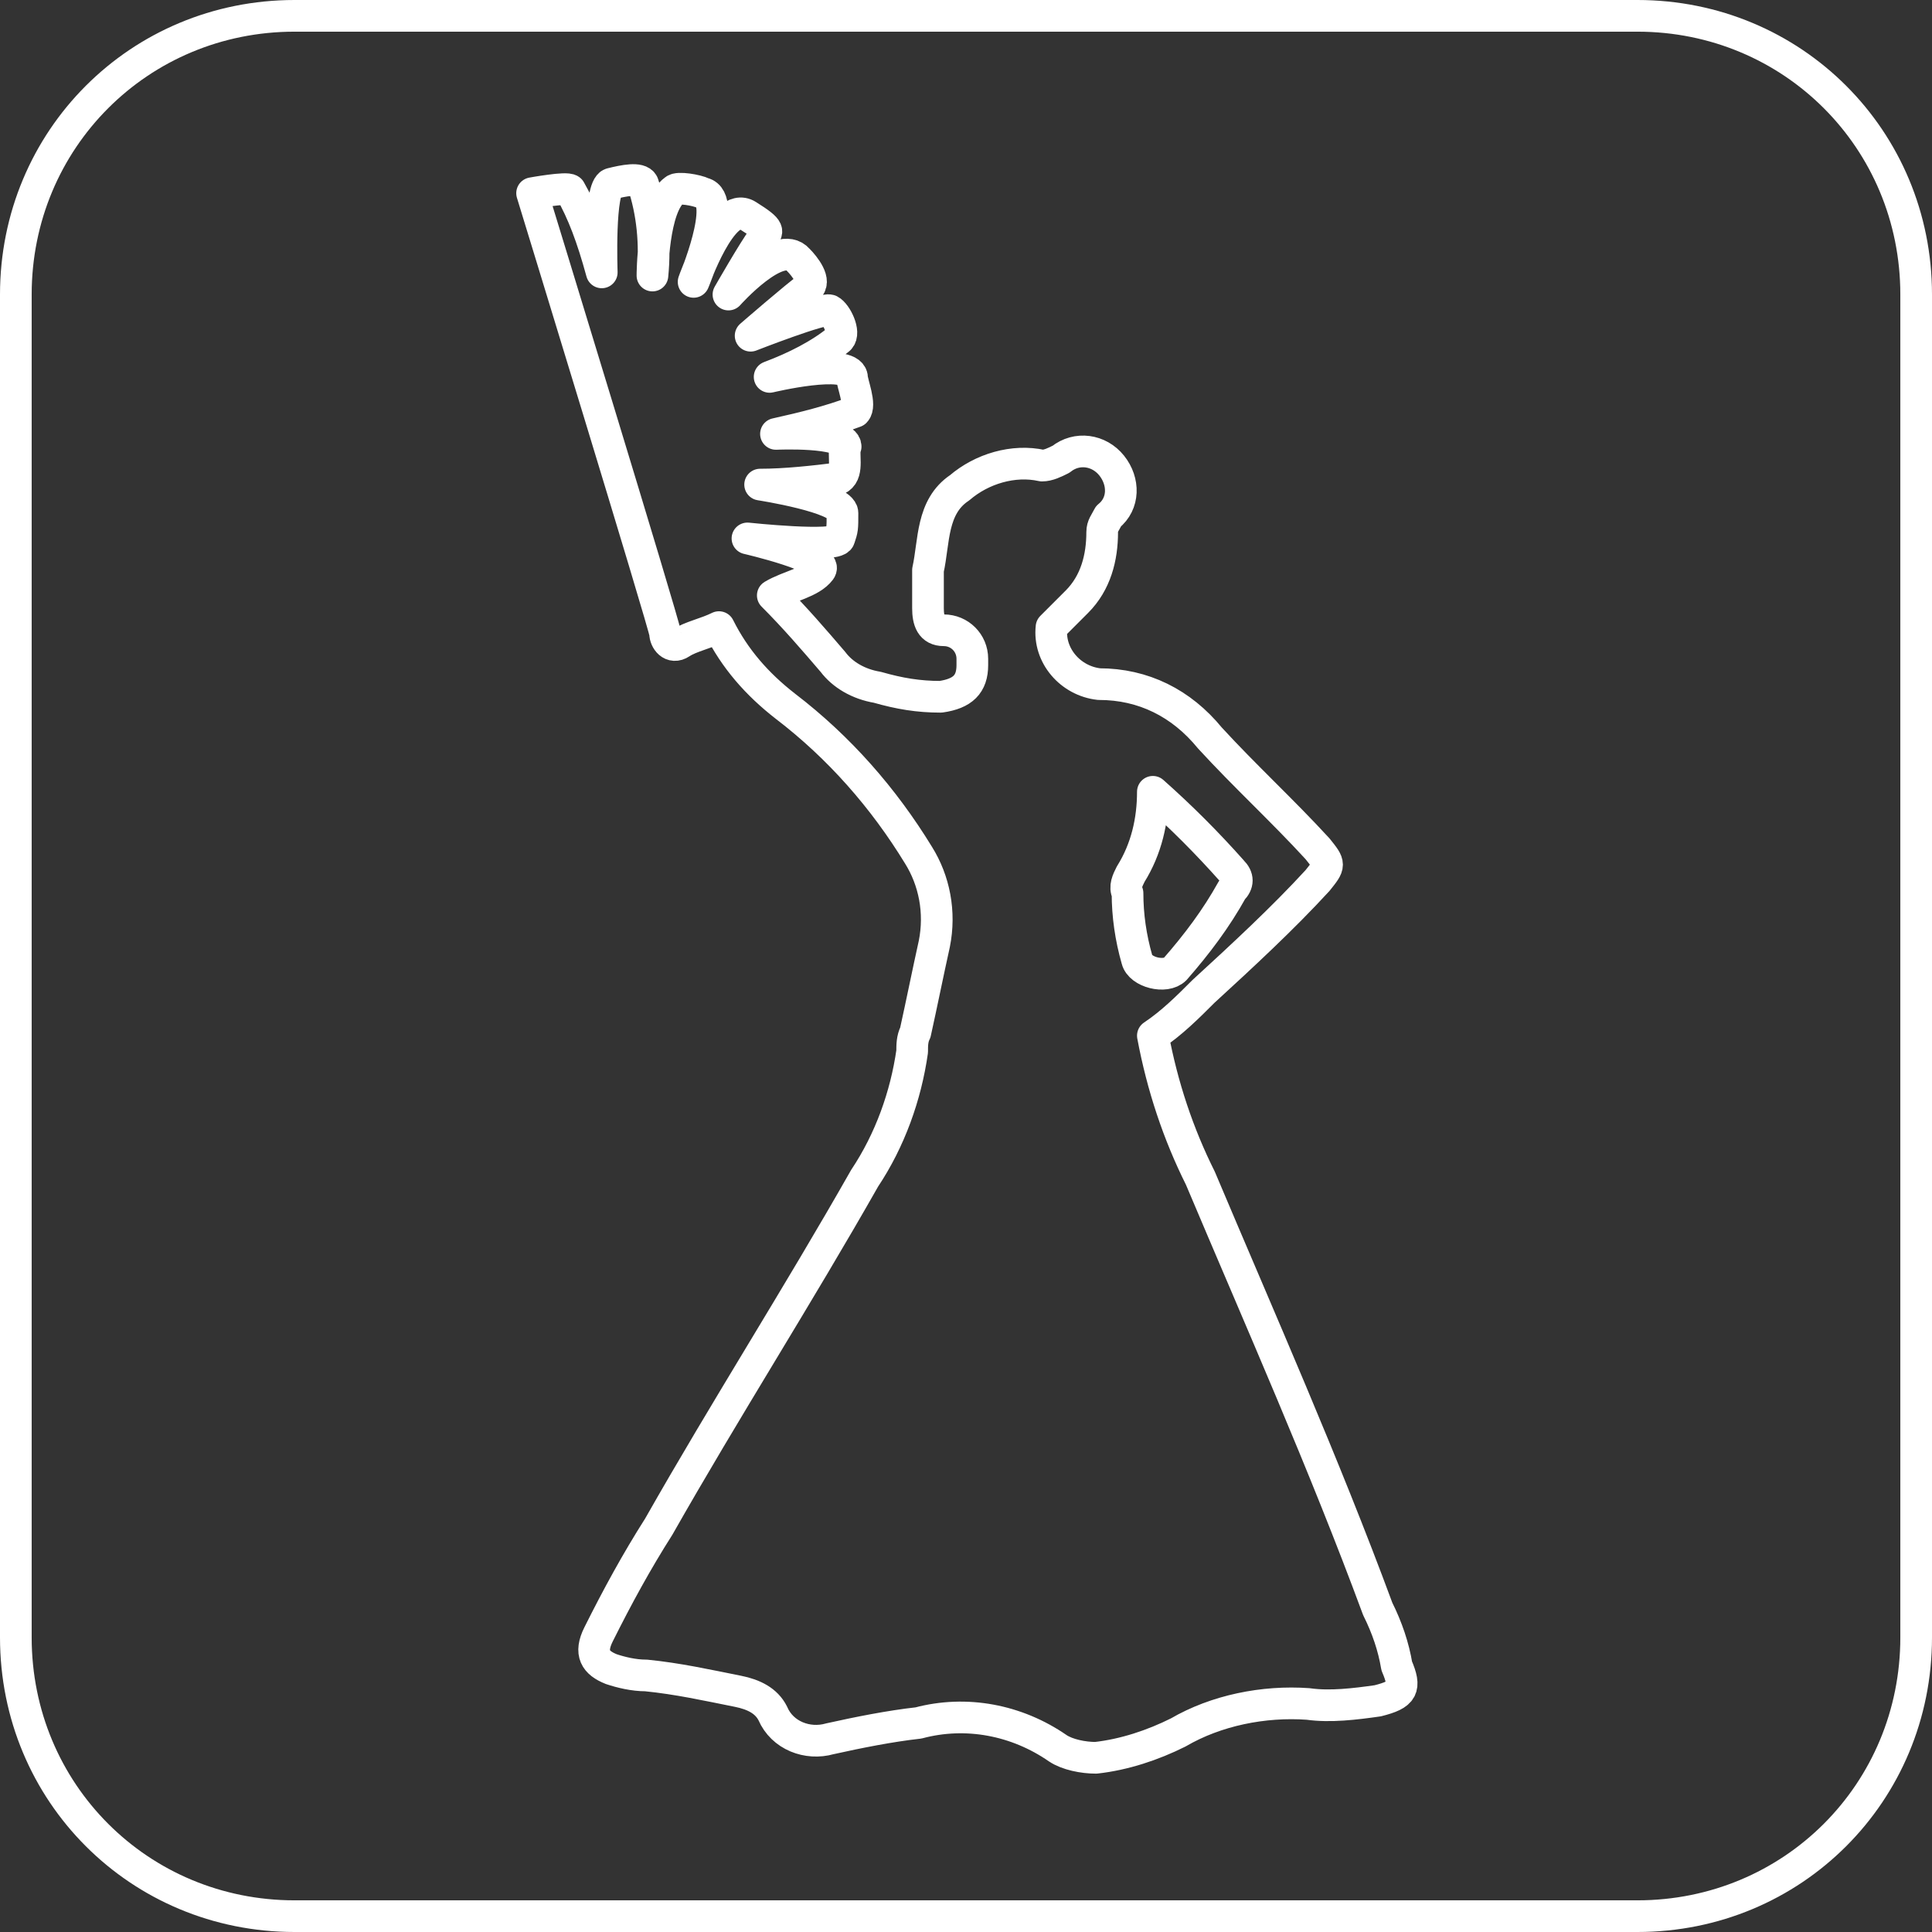 <?xml version="1.0" encoding="utf-8"?>
<!-- Generator: Adobe Illustrator 22.1.0, SVG Export Plug-In . SVG Version: 6.00 Build 0)  -->
<svg version="1.1" id="Layer_1" xmlns="http://www.w3.org/2000/svg" xmlns:xlink="http://www.w3.org/1999/xlink" x="0px" y="0px"
	 viewBox="0 0 61 61" style="enable-background:new 0 0 61 61;" xml:space="preserve">
<rect x="0" y="0" width="61" height="61" fill="#333333" stroke="none"/>
<style type="text/css">
	.st0{fill:none;stroke:#FFFFFF;stroke-linejoin:round;}
	.st1{fill:none;stroke:#FFFFFF;stroke-miterlimit:10;}
</style>
<title>Asset 5</title>
<g id="Layer_2_1_">
	<g id="Layer_1-2">
		<path class="st0" d="M44.1,52.6c-0.1-0.6-0.3-1.2-0.6-1.8c-1.7-4.6-3.7-9.1-5.6-13.6c-0.7-1.4-1.2-2.9-1.5-4.5
			c0.6-0.4,1.1-0.9,1.6-1.4c1.2-1.1,2.5-2.3,3.6-3.5c0.4-0.5,0.4-0.5,0-1c-1.1-1.2-2.3-2.3-3.4-3.5c-0.9-1.1-2.1-1.7-3.5-1.7
			c-0.9-0.1-1.6-0.9-1.5-1.8L34,19c0.6-0.6,0.8-1.4,0.8-2.2c0-0.2,0.1-0.3,0.2-0.5c0.5-0.4,0.5-1.1,0.1-1.6
			c-0.4-0.5-1.1-0.6-1.6-0.2c0,0,0,0,0,0c-0.2,0.1-0.4,0.2-0.6,0.2c-0.9-0.2-1.9,0.1-2.6,0.7c-0.9,0.6-0.8,1.7-1,2.6
			c0,0.4,0,0.8,0,1.2c0,0.4,0.1,0.7,0.5,0.7c0.5,0,0.9,0.4,0.9,0.9c0,0.1,0,0.2,0,0.2c0,0.6-0.3,0.9-1,1c-0.7,0-1.3-0.1-2-0.3
			c-0.6-0.1-1.1-0.4-1.4-0.8c-0.6-0.7-1.2-1.4-1.9-2.1c0.5-0.3,1.2-0.4,1.5-0.8s-2.3-1-2.3-1s2.8,0.3,2.9,0s0.1-0.3,0.1-0.8
			S24,15.3,24,15.3c0.8,0,1.7-0.1,2.5-0.2c0.3-0.2,0.1-0.8,0.2-1c0-0.5-2.2-0.4-2.2-0.4c0.9-0.2,1.7-0.4,2.5-0.7
			c0.2-0.2-0.1-0.9-0.1-1.1c-0.1-0.6-2.6,0-2.6,0c0.8-0.3,1.6-0.7,2.2-1.2c0.2-0.2-0.1-0.8-0.3-0.9s-2.5,0.8-2.5,0.8
			s1.5-1.3,1.8-1.5s-0.1-0.7-0.3-0.9c-0.6-0.7-2.2,1.1-2.2,1.1s0.8-1.4,1.1-1.8c0.1-0.2,0.3-0.2-0.5-0.7s-1.7,2.1-1.7,2.1
			s1.1-2.6,0.3-2.8c-0.2-0.1-0.8-0.2-0.9-0.1c-0.7,0.5-0.7,2.7-0.7,2.7c0.1-1,0-2-0.3-2.9c-0.1-0.2-0.6-0.1-1,0s-0.3,2.8-0.3,2.8
			C18.7,7.5,18.4,6.7,18,6c-0.1-0.1-1.2,0.1-1.2,0.1S21,19.8,21,20s0.2,0.5,0.5,0.3s0.8-0.3,1.2-0.5c0.5,1,1.2,1.8,2.1,2.5
			c1.7,1.3,3.1,2.9,4.2,4.7c0.5,0.8,0.7,1.8,0.5,2.8c-0.2,0.9-0.4,1.9-0.6,2.8c-0.1,0.2-0.1,0.4-0.1,0.6c-0.2,1.4-0.7,2.8-1.5,4
			c-2.1,3.7-4.4,7.3-6.5,11c-0.7,1.1-1.3,2.2-1.9,3.4c-0.3,0.6-0.1,0.9,0.4,1.1c0.3,0.1,0.7,0.2,1.1,0.2c1,0.1,1.9,0.3,2.9,0.5
			c0.5,0.1,0.9,0.3,1.1,0.7c0.3,0.7,1.1,1,1.8,0.8c0.9-0.2,1.9-0.4,2.8-0.5c1.5-0.4,3.1-0.1,4.4,0.8c0.3,0.2,0.8,0.3,1.2,0.3
			c0.9-0.1,1.8-0.4,2.6-0.8c1.2-0.7,2.7-1,4.1-0.9c0.7,0.1,1.5,0,2.2-0.1C44.3,53.5,44.4,53.3,44.1,52.6z M35.7,27.6
			c0.5-0.8,0.7-1.7,0.7-2.6c0.9,0.8,1.7,1.6,2.5,2.5c0.2,0.2,0.2,0.4,0,0.6c-0.5,0.9-1.1,1.7-1.8,2.5c-0.3,0.3-1.1,0.1-1.2-0.3
			c-0.2-0.7-0.3-1.4-0.3-2.1C35.5,28,35.6,27.8,35.7,27.6z"/>
		<path class="st1" d="M9.3,0.5h42.4c4.9,0,8.8,3.9,8.8,8.8v42.4c0,4.9-3.9,8.8-8.8,8.8H9.3c-4.9,0-8.8-3.9-8.8-8.8V9.3
			C0.5,4.4,4.4,0.5,9.3,0.5z"/>
	</g>
</g>
</svg>
